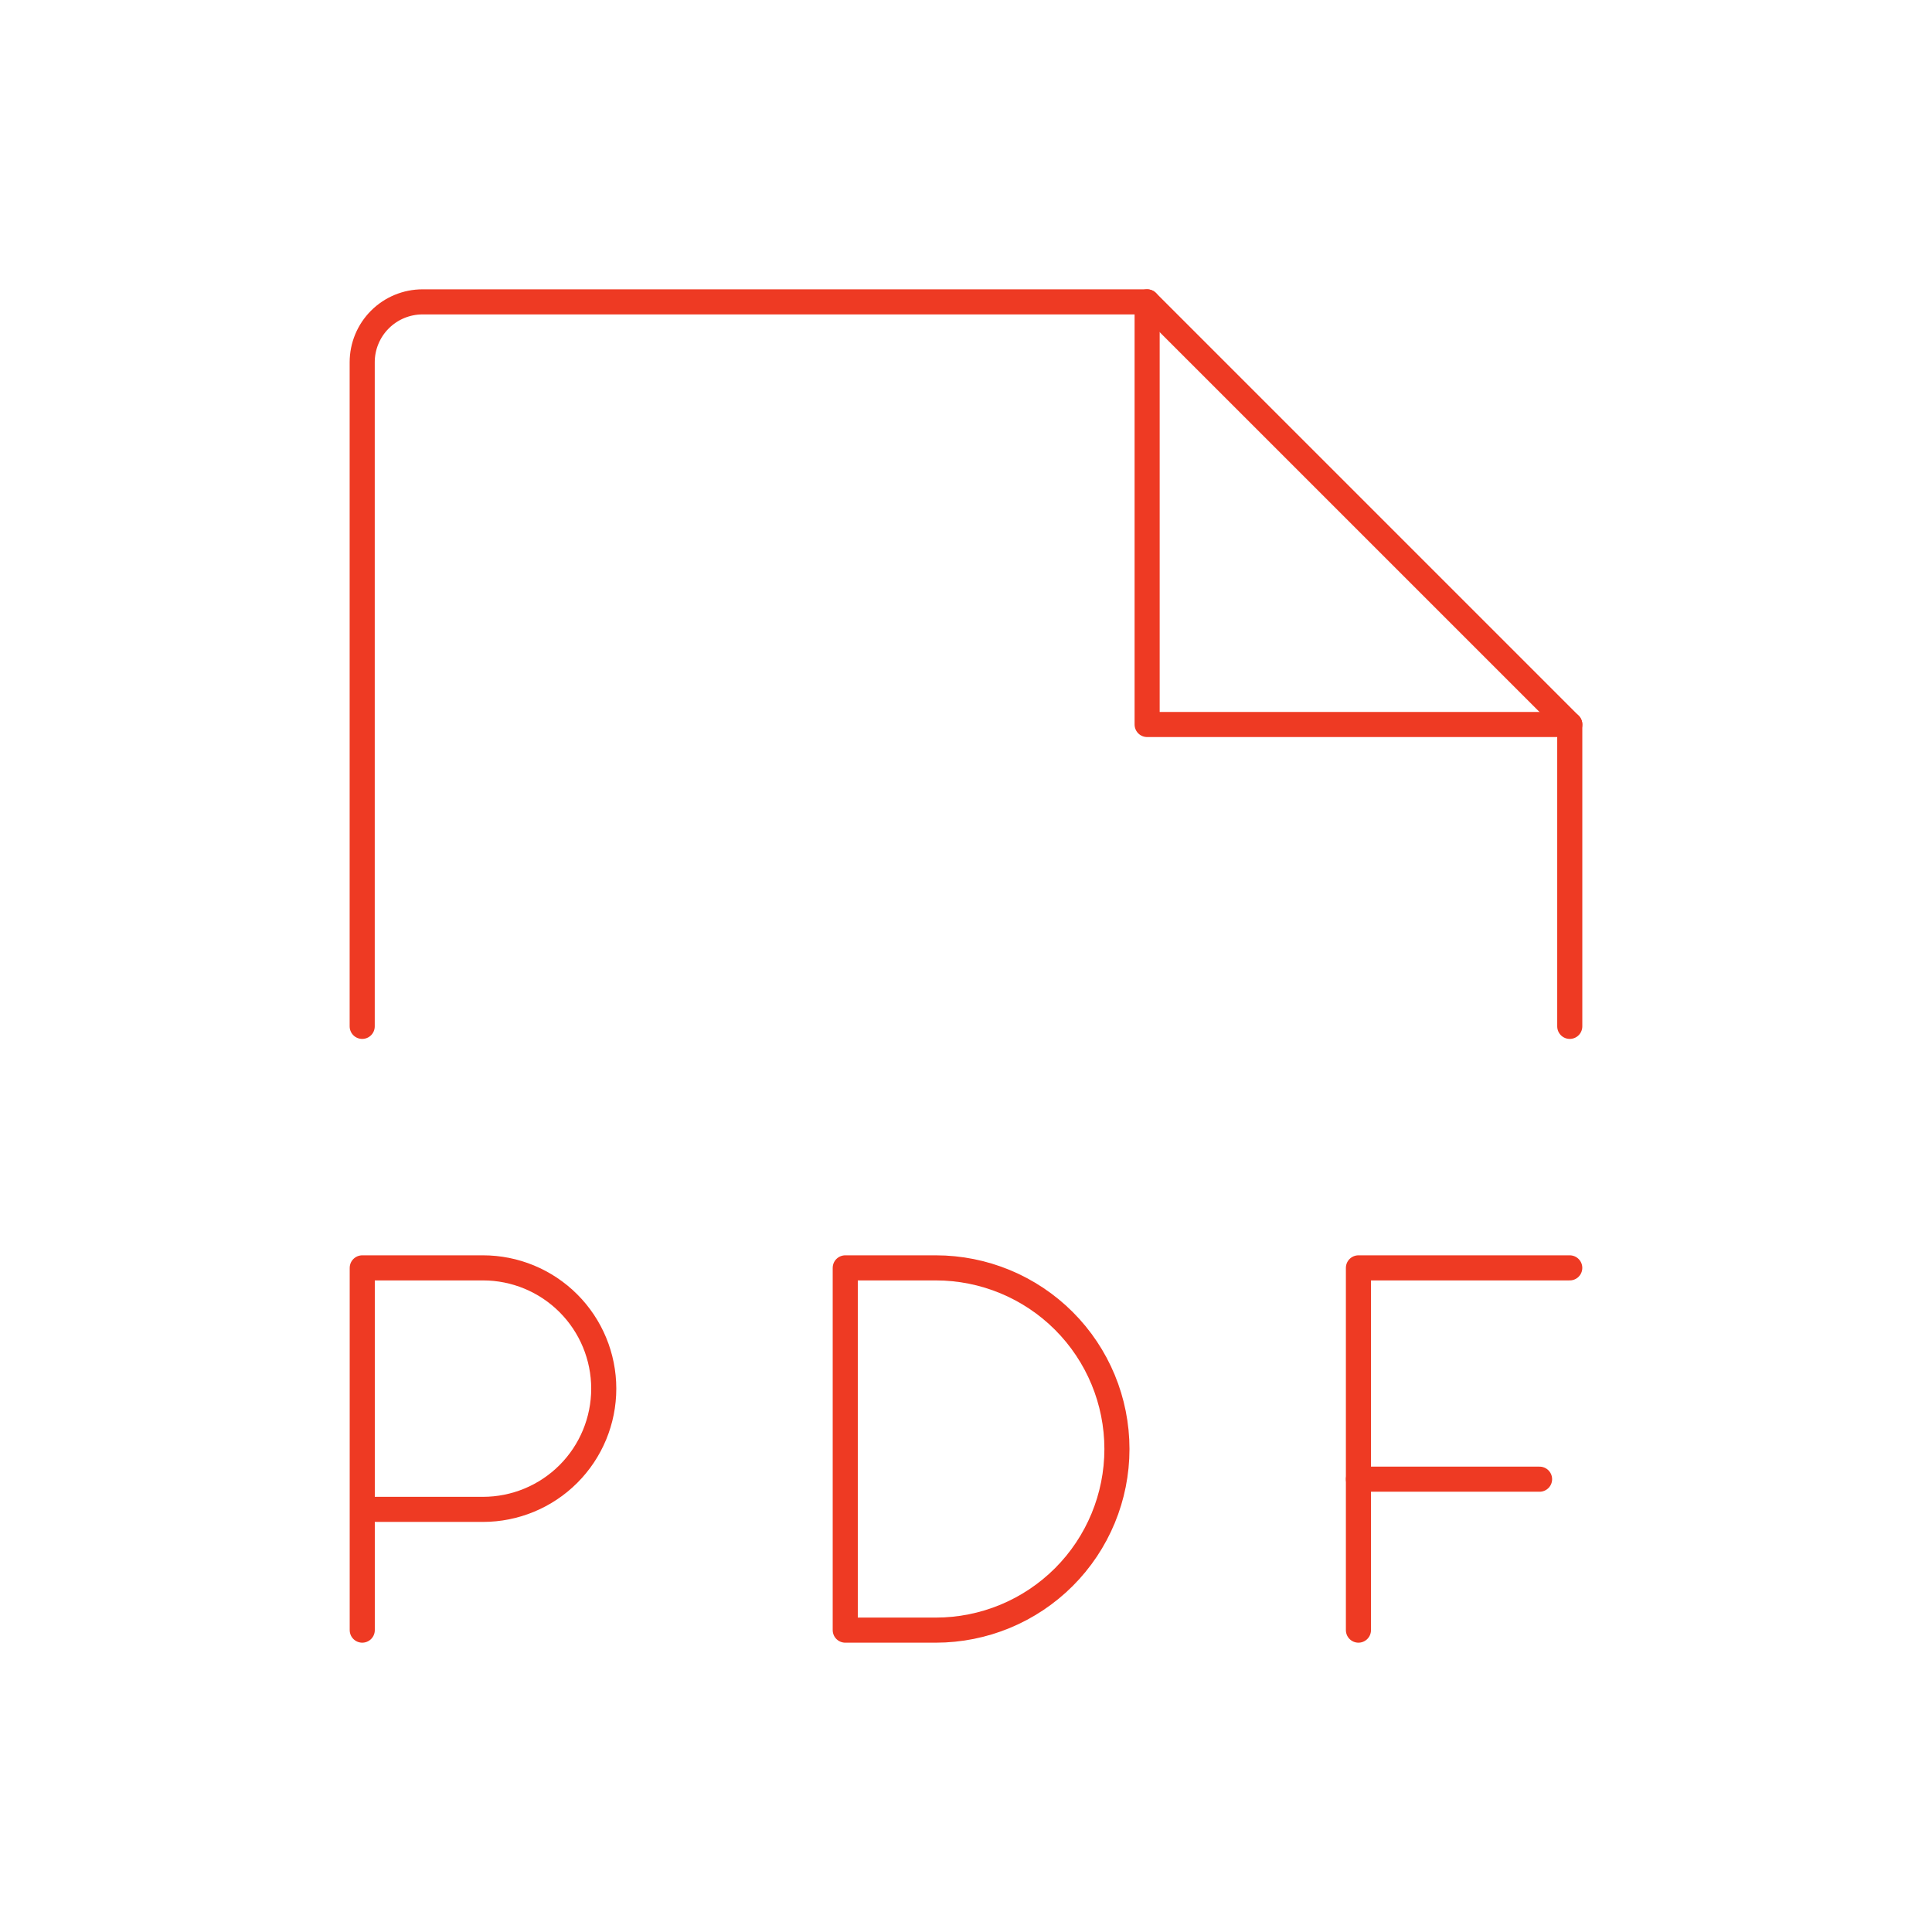<svg width="154" height="154" viewBox="0 0 154 154" fill="none" xmlns="http://www.w3.org/2000/svg">
<path d="M28.871 81.812V28.875C28.871 27.599 29.378 26.375 30.281 25.472C31.183 24.57 32.407 24.062 33.684 24.062H91.438L125.126 57.75V81.812" stroke="#EE3A23" stroke-width="2" stroke-linecap="round" stroke-linejoin="round"/>
<path d="M91.438 24.062V57.75H125.13" stroke="#EE3A23" stroke-width="2" stroke-linecap="round" stroke-linejoin="round"/>
<path d="M28.875 120.312H38.5C41.053 120.312 43.501 119.298 45.306 117.493C47.111 115.688 48.125 113.24 48.125 110.688C48.125 108.135 47.111 105.687 45.306 103.882C43.501 102.077 41.053 101.062 38.5 101.062H28.875V129.938" stroke="#EE3A23" stroke-width="2" stroke-linecap="round" stroke-linejoin="round"/>
<path d="M74.594 129.938C78.423 129.937 82.095 128.416 84.803 125.709C87.51 123.001 89.031 119.329 89.031 115.5C89.031 111.671 87.51 107.999 84.803 105.291C82.095 102.584 78.423 101.063 74.594 101.062H67.375V129.938H74.594Z" stroke="#EE3A23" stroke-width="2" stroke-linecap="round" stroke-linejoin="round"/>
<path d="M125.125 101.062H108.281V129.938" stroke="#EE3A23" stroke-width="2" stroke-linecap="round" stroke-linejoin="round"/>
<path d="M122.719 117.906H108.281" stroke="#EE3A23" stroke-width="2" stroke-linecap="round" stroke-linejoin="round"/>
</svg>
